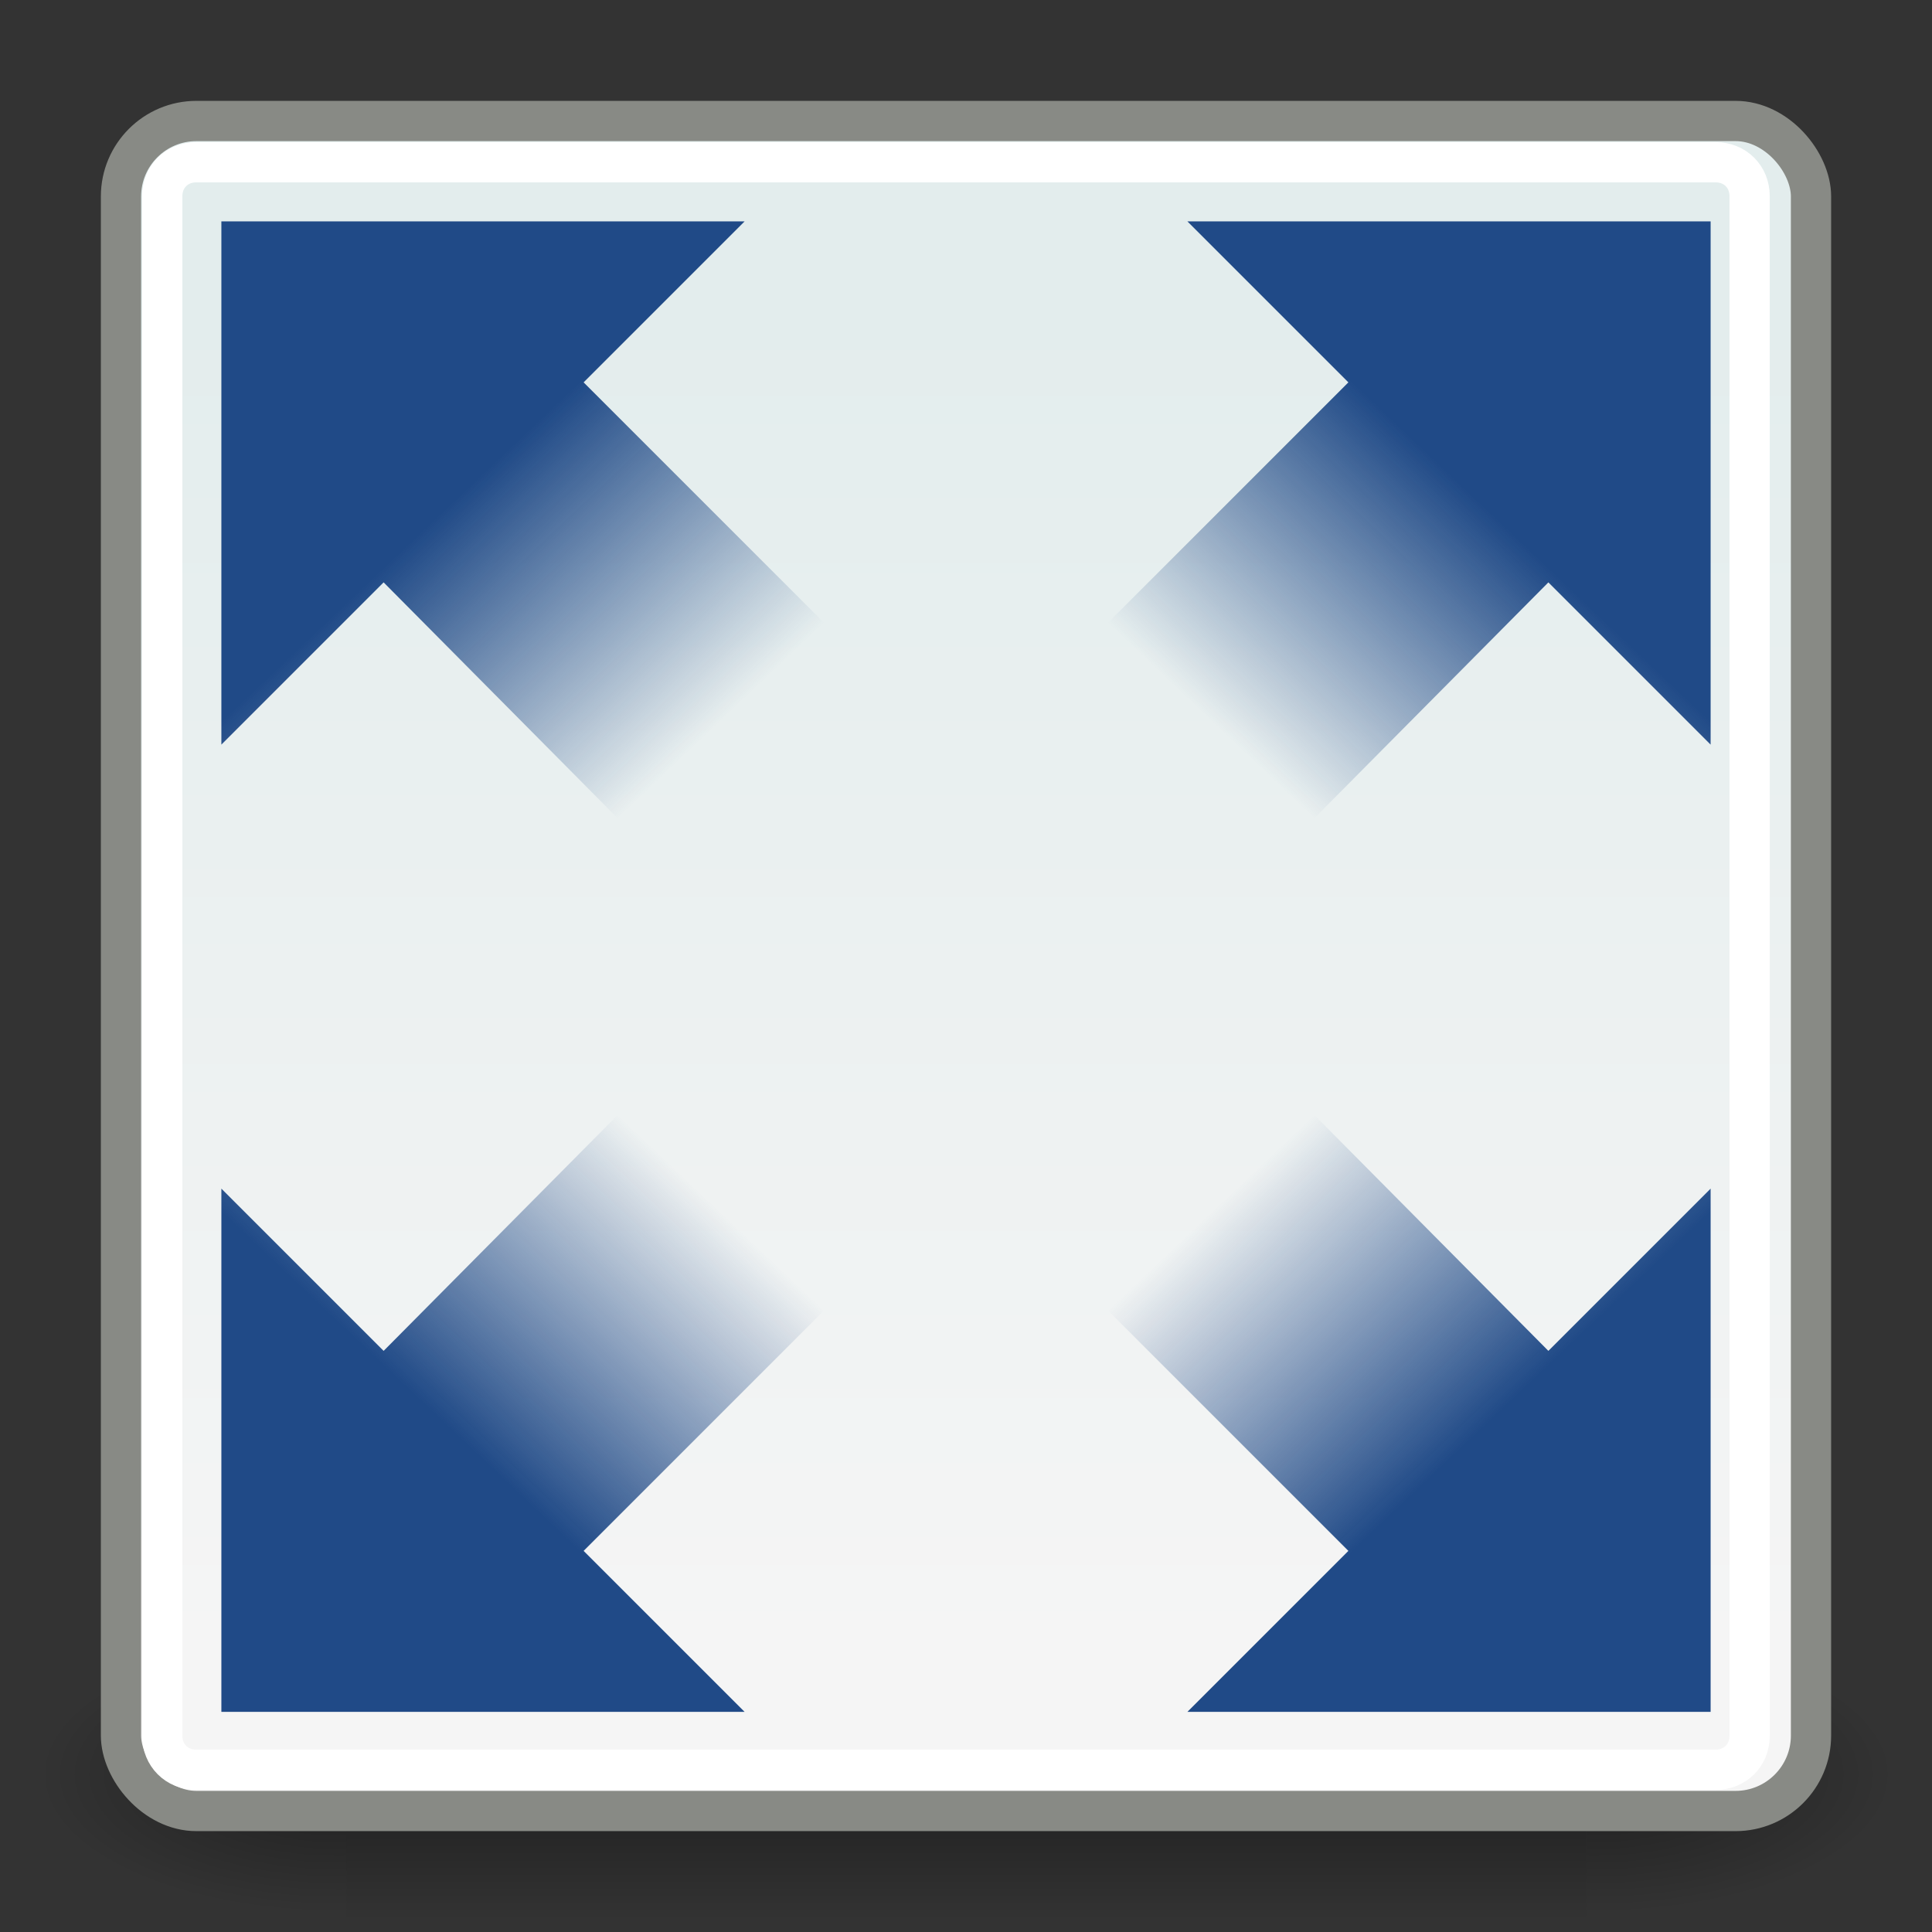 <?xml version="1.0" encoding="UTF-8" standalone="no"?>
<svg
   xmlns:dc="http://purl.org/dc/elements/1.1/"
   xmlns:cc="http://creativecommons.org/ns#"
   xmlns:rdf="http://www.w3.org/1999/02/22-rdf-syntax-ns#"
   xmlns:svg="http://www.w3.org/2000/svg"
   xmlns="http://www.w3.org/2000/svg"
   xmlns:xlink="http://www.w3.org/1999/xlink"
   xmlns:sodipodi="http://sodipodi.sourceforge.net/DTD/sodipodi-0.dtd"
   xmlns:inkscape="http://www.inkscape.org/namespaces/inkscape"
   id="svg11300"
   viewBox="0 0 48 48"
   version="1.1"
   inkscape:version="0.48.4 r9939"
   width="100%"
   height="100%"
   sodipodi:docname="collapse_all.svg"
   inkscape:export-filename="C:\data\ws\joffice_migration_1\com.joffice.client.resources\src\com\joffice\ui\resources\images\tools\collapse_all.png"
   inkscape:export-xdpi="30"
   inkscape:export-ydpi="30">
  <rect x="0" y="0" width="48" height="48" fill="#333333" stroke="none"/>
  <sodipodi:namedview
     pagecolor="#ffffff"
     bordercolor="#666666"
     borderopacity="1"
     objecttolerance="10"
     gridtolerance="10"
     guidetolerance="10"
     inkscape:pageopacity="0"
     inkscape:pageshadow="2"
     inkscape:window-width="1291"
     inkscape:window-height="748"
     id="namedview36"
     showgrid="false"
     inkscape:zoom="4.9166667"
     inkscape:cx="-0.30508475"
     inkscape:cy="24"
     inkscape:window-x="67"
     inkscape:window-y="-8"
     inkscape:window-maximized="1"
     inkscape:current-layer="svg11300" />
  <defs
     id="defs3">
    <radialGradient
       id="radialGradient5031"
       xlink:href="#linearGradient5060"
       gradientUnits="userSpaceOnUse"
       cy="486.65"
       cx="605.71"
       gradientTransform="matrix(-2.774,0,0,1.97,112.76,-872.89)"
       r="117.14" />
    <linearGradient
       id="linearGradient5060">
      <stop
         id="stop5062"
         offset="0" />
      <stop
         id="stop5064"
         stop-opacity="0"
         offset="1" />
    </linearGradient>
    <radialGradient
       id="radialGradient5029"
       xlink:href="#linearGradient5060"
       gradientUnits="userSpaceOnUse"
       cy="486.65"
       cx="605.71"
       gradientTransform="matrix(2.774,0,0,1.97,-1891.6,-872.89)"
       r="117.14" />
    <linearGradient
       id="linearGradient5027"
       x1="302.86"
       gradientUnits="userSpaceOnUse"
       y1="366.65"
       gradientTransform="matrix(2.774,0,0,1.97,-1892.2,-872.89)"
       x2="302.86"
       y2="609.51">
      <stop
         id="stop5050"
         stop-opacity="0"
         offset="0" />
      <stop
         id="stop5056"
         offset=".5" />
      <stop
         id="stop5052"
         stop-opacity="0"
         offset="1" />
    </linearGradient>
    <linearGradient
       id="linearGradient3260">
      <stop
         id="stop3262"
         stop-color="#204a87"
         offset="0" />
      <stop
         id="stop3264"
         stop-color="#204a87"
         stop-opacity="0"
         offset="1" />
    </linearGradient>
    <linearGradient
       id="linearGradient3249"
       x1="22.625"
       gradientUnits="userSpaceOnUse"
       y1="7.71"
       gradientTransform="matrix(1.012,0,0,1.012,-0.035,-0.529)"
       x2="22.625"
       y2="40.5">
      <stop
         id="stop3241"
         stop-color="#e3eded"
         offset="0" />
      <stop
         id="stop3243"
         stop-color="#f5f5f5"
         offset="1" />
    </linearGradient>
    <linearGradient
       id="linearGradient3266"
       x1="12.364"
       xlink:href="#linearGradient3260"
       gradientUnits="userSpaceOnUse"
       x2="18.227"
       y1="11.394"
       y2="17.581" />
    <linearGradient
       id="linearGradient3270"
       x1="12.364"
       xlink:href="#linearGradient3260"
       gradientUnits="userSpaceOnUse"
       y1="11.394"
       gradientTransform="matrix(-1,0,0,1,49,0)"
       x2="18.227"
       y2="17.581" />
    <linearGradient
       id="linearGradient3278"
       x1="12.364"
       xlink:href="#linearGradient3260"
       gradientUnits="userSpaceOnUse"
       y1="11.394"
       gradientTransform="matrix(1,0,0,-1,0,47.031)"
       x2="18.227"
       y2="17.581" />
    <linearGradient
       id="linearGradient3280"
       x1="12.364"
       xlink:href="#linearGradient3260"
       gradientUnits="userSpaceOnUse"
       y1="11.394"
       gradientTransform="matrix(-1,0,0,-1,49,47.031)"
       x2="18.227"
       y2="17.581" />
    <linearGradient
       inkscape:collect="always"
       xlink:href="#linearGradient3260"
       id="linearGradient3014"
       gradientUnits="userSpaceOnUse"
       gradientTransform="matrix(-1,0,0,-1,49,47.031)"
       x1="12.364"
       y1="11.394"
       x2="18.227"
       y2="17.581" />
    <linearGradient
       inkscape:collect="always"
       xlink:href="#linearGradient3260"
       id="linearGradient3017"
       gradientUnits="userSpaceOnUse"
       gradientTransform="matrix(1,0,0,-1,0,47.031)"
       x1="12.364"
       y1="11.394"
       x2="18.227"
       y2="17.581" />
    <linearGradient
       inkscape:collect="always"
       xlink:href="#linearGradient3260"
       id="linearGradient3020"
       gradientUnits="userSpaceOnUse"
       gradientTransform="matrix(-1,0,0,1,49,0)"
       x1="12.364"
       y1="11.394"
       x2="18.227"
       y2="17.581" />
    <linearGradient
       inkscape:collect="always"
       xlink:href="#linearGradient3260"
       id="linearGradient3023"
       gradientUnits="userSpaceOnUse"
       x1="12.364"
       y1="11.394"
       x2="18.227"
       y2="17.581" />
    <linearGradient
       inkscape:collect="always"
       xlink:href="#linearGradient3249"
       id="linearGradient3027"
       gradientUnits="userSpaceOnUse"
       gradientTransform="matrix(1.012,0,0,1.012,-0.035,-0.529)"
       x1="22.625"
       y1="7.71"
       x2="22.625"
       y2="40.5" />
    <linearGradient
       inkscape:collect="always"
       xlink:href="#linearGradient3249"
       id="linearGradient3041"
       gradientUnits="userSpaceOnUse"
       gradientTransform="matrix(1.012,0,0,1.012,-0.035,-0.529)"
       x1="22.625"
       y1="7.71"
       x2="22.625"
       y2="40.5" />
    <linearGradient
       inkscape:collect="always"
       xlink:href="#linearGradient3260"
       id="linearGradient3043"
       gradientUnits="userSpaceOnUse"
       x1="12.364"
       y1="11.394"
       x2="18.227"
       y2="17.581" />
    <linearGradient
       inkscape:collect="always"
       xlink:href="#linearGradient3260"
       id="linearGradient3045"
       gradientUnits="userSpaceOnUse"
       gradientTransform="matrix(-1,0,0,1,49,0)"
       x1="12.364"
       y1="11.394"
       x2="18.227"
       y2="17.581" />
    <linearGradient
       inkscape:collect="always"
       xlink:href="#linearGradient3260"
       id="linearGradient3047"
       gradientUnits="userSpaceOnUse"
       gradientTransform="matrix(1,0,0,-1,0,47.031)"
       x1="12.364"
       y1="11.394"
       x2="18.227"
       y2="17.581" />
    <linearGradient
       inkscape:collect="always"
       xlink:href="#linearGradient3260"
       id="linearGradient3049"
       gradientUnits="userSpaceOnUse"
       gradientTransform="matrix(-1,0,0,-1,49,47.031)"
       x1="12.364"
       y1="11.394"
       x2="18.227"
       y2="17.581" />
    <linearGradient
       inkscape:collect="always"
       xlink:href="#linearGradient5027"
       id="linearGradient3051"
       gradientUnits="userSpaceOnUse"
       gradientTransform="matrix(2.774,0,0,1.97,-1892.2,-872.89)"
       x1="302.86"
       y1="366.65"
       x2="302.86"
       y2="609.51" />
    <radialGradient
       inkscape:collect="always"
       xlink:href="#linearGradient5060"
       id="radialGradient3053"
       gradientUnits="userSpaceOnUse"
       gradientTransform="matrix(2.774,0,0,1.97,-1891.6,-872.89)"
       cx="605.71"
       cy="486.65"
       r="117.14" />
    <radialGradient
       inkscape:collect="always"
       xlink:href="#linearGradient5060"
       id="radialGradient3055"
       gradientUnits="userSpaceOnUse"
       gradientTransform="matrix(-2.774,0,0,1.97,112.76,-872.89)"
       cx="605.71"
       cy="486.65"
       r="117.14" />
  </defs>
  <g
     transform="matrix(0.023,0,0,0.015,44.467,42.796)"
     id="g5022">
    <rect
       x="-1559.3"
       y="-150.7"
       width="1339.6"
       height="478.36"
       style="opacity:0.402;color:#000000;fill:url(#linearGradient3051)"
       id="rect4173" />
    <path
       inkscape:connector-curvature="0"
       d="m -219.62,-150.68 v 478.33 c 142.88,0.9 345.4,-107.17 345.4,-239.2 0,-132.02 -159.44,-239.13 -345.4,-239.13 z"
       style="opacity:0.402;color:#000000;fill:url(#radialGradient3053)"
       id="path5058" />
    <path
       inkscape:connector-curvature="0"
       d="m -1559.3,-150.68 v 478.33 c -142.8,0.9 -345.4,-107.17 -345.4,-239.2 0,-132.02 159.5,-239.13 345.4,-239.13 z"
       style="opacity:0.402;color:#000000;fill:url(#radialGradient3055)"
       id="path5018" />
  </g>
  <g
     id="g3033"
     transform="translate(-0.5,0.5)">
    <rect
       id="rect2354"
       style="color:#000000;fill:url(#linearGradient3041);fill-rule:evenodd;stroke:#888a85;stroke-linecap:round;stroke-linejoin:round"
       rx="1.875"
       ry="1.875"
       height="41.988"
       width="41.988"
       y="2.506"
       x="3.506" />
    <path
       id="path3247"
       style="color:#000000;fill:none;stroke:#ffffff;stroke-linecap:round;stroke-linejoin:round"
       d="m 5.375,3.531 c -0.484,0 -0.844,0.36 -0.844,0.844 v 38.25 c 0,0.484 0.36,0.844 0.844,0.844 h 37.75 c 0.484,0 0.844,-0.36 0.844,-0.844 V 4.375 c 0,-0.484 -0.36,-0.844 -0.844,-0.844 H 5.375 z"
       xlink:href="#rect2354"
       inkscape:connector-curvature="0" />
    <path
       id="path3251"
       style="color:#000000;fill:url(#linearGradient3043);fill-rule:evenodd"
       d="m 6,5 v 13 l 4.031,-4.031 8,8.062 L 23,17 15,9 19,5 H 6 z"
       inkscape:connector-curvature="0" />
    <path
       id="path3268"
       style="color:#000000;fill:url(#linearGradient3045);fill-rule:evenodd"
       d="m 43,5 v 13 l -4.031,-4.031 -8,8.062 L 26,17 34,9 30,5 h 13 z"
       inkscape:connector-curvature="0" />
    <path
       id="path3274"
       style="color:#000000;fill:url(#linearGradient3047);fill-rule:evenodd"
       d="m 6,42.031 v -13 l 4.031,4.031 8,-8.062 4.969,5.031 -8,8 4,4 H 6 z"
       inkscape:connector-curvature="0" />
    <path
       id="path3276"
       style="color:#000000;fill:url(#linearGradient3049);fill-rule:evenodd"
       d="m 43,42.031 v -13 l -4.031,4.031 -8,-8.062 -4.969,5.031 8,8 -4,4 h 13 z"
       inkscape:connector-curvature="0" />
  </g>
</svg>
